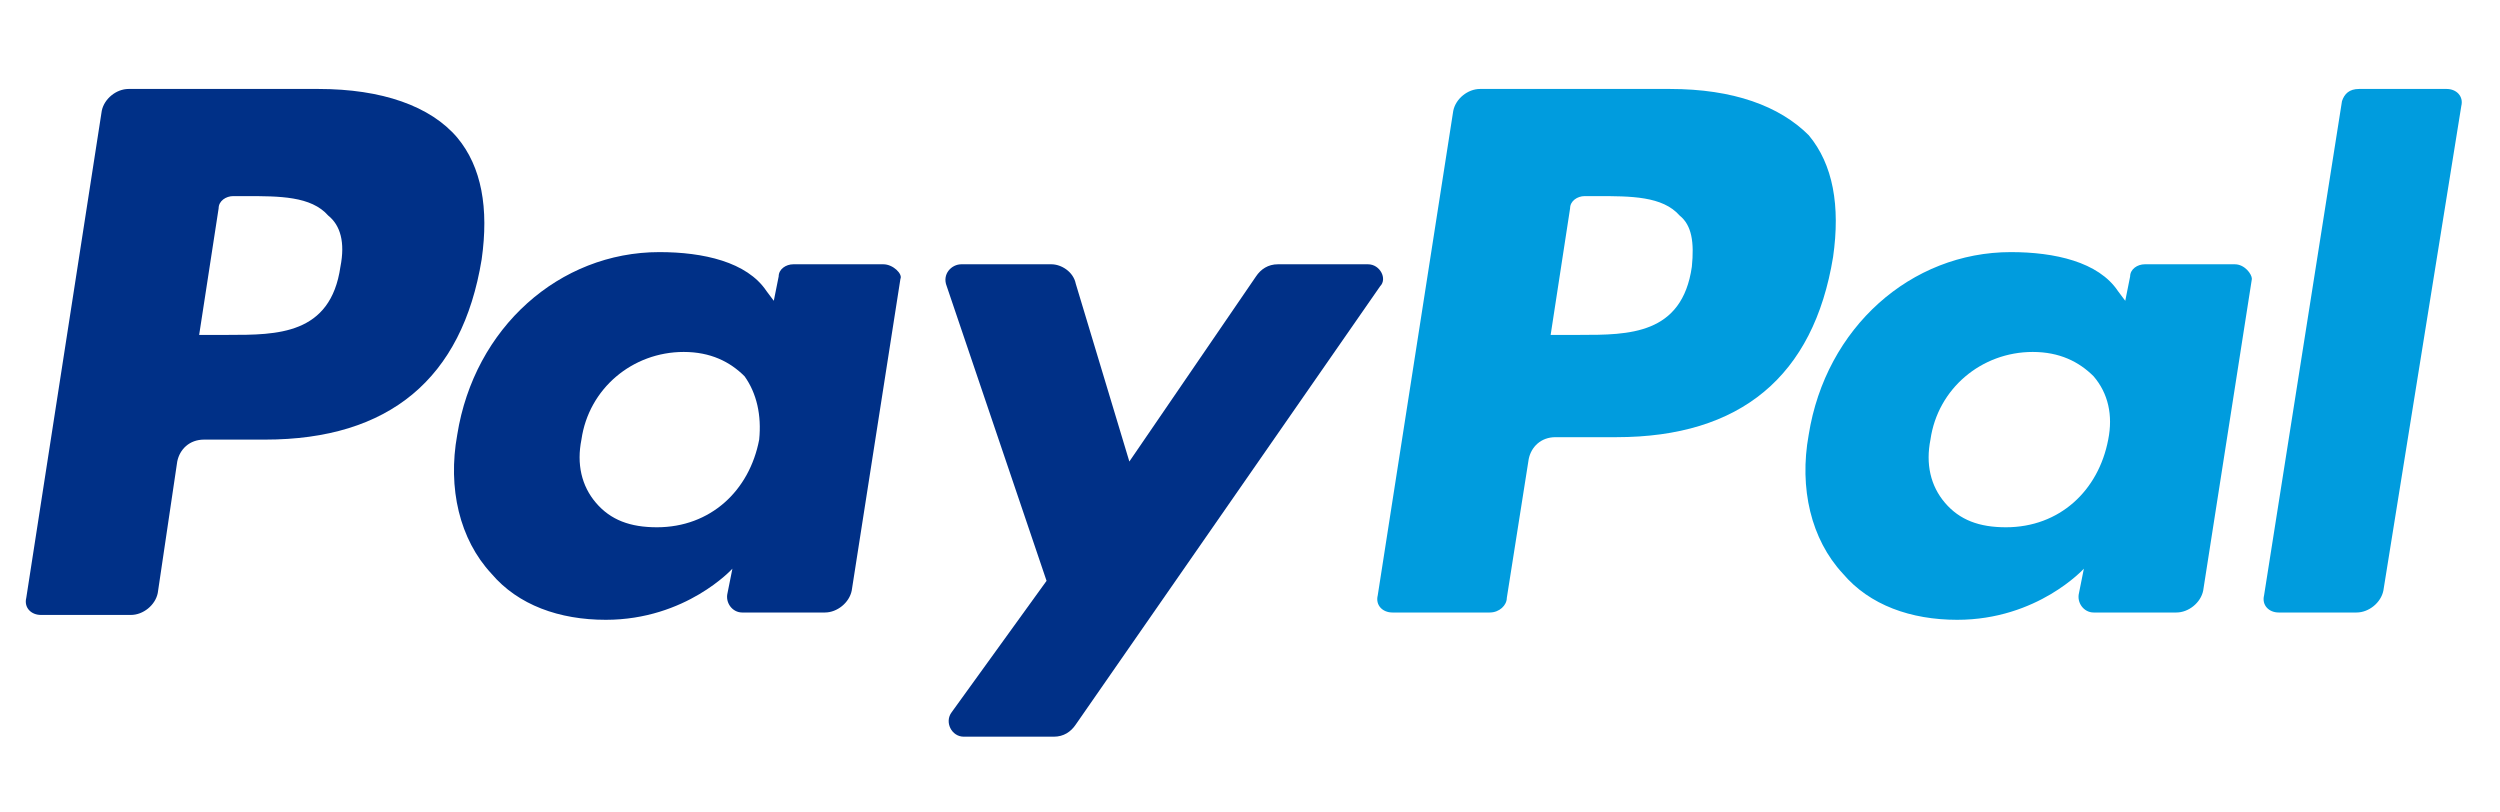 <svg xmlns="http://www.w3.org/2000/svg" width="77" height="25" viewBox="0 0 77 25" fill="none">
    <g clip-path="url(#clip0_683_439)">
        <path d="M9.809 2.74H3.959C3.584 2.74 3.209 3.04 3.134 3.415L0.809 18.415C0.734 18.715 0.959 18.94 1.259 18.94H4.034C4.409 18.94 4.784 18.64 4.859 18.265L5.459 14.215C5.534 13.84 5.834 13.54 6.284 13.54H8.159C11.985 13.54 14.235 11.665 14.835 7.99C15.059 6.415 14.835 5.14 14.085 4.24C13.259 3.265 11.759 2.74 9.809 2.74ZM10.485 8.215C10.184 10.315 8.534 10.315 7.034 10.315H6.134L6.734 6.415C6.734 6.19 6.959 6.04 7.184 6.04H7.559C8.609 6.04 9.584 6.04 10.11 6.64C10.485 6.94 10.634 7.465 10.485 8.215Z" fill="#003087"/>
        <path d="M27.208 8.14H24.433C24.208 8.14 23.983 8.29 23.983 8.515L23.833 9.265L23.608 8.965C23.008 8.065 21.658 7.765 20.308 7.765C17.233 7.765 14.608 10.09 14.083 13.39C13.783 15.04 14.158 16.615 15.133 17.665C15.958 18.64 17.233 19.09 18.658 19.09C21.133 19.09 22.558 17.515 22.558 17.515L22.408 18.265C22.333 18.565 22.558 18.865 22.858 18.865H25.408C25.783 18.865 26.158 18.565 26.233 18.19L27.733 8.59C27.808 8.44 27.508 8.14 27.208 8.14ZM23.383 13.54C23.083 15.115 21.883 16.24 20.233 16.24C19.408 16.24 18.808 16.015 18.358 15.49C17.908 14.965 17.758 14.29 17.908 13.54C18.133 11.965 19.483 10.84 21.058 10.84C21.883 10.84 22.483 11.14 22.933 11.59C23.308 12.115 23.458 12.79 23.383 13.54Z" fill="#003087"/>
        <path d="M42.134 8.14H39.359C39.059 8.14 38.834 8.29 38.684 8.515L34.784 14.215L33.134 8.74C33.059 8.365 32.684 8.14 32.384 8.14H29.609C29.309 8.14 29.009 8.44 29.159 8.815L32.234 17.89L29.309 21.94C29.084 22.24 29.309 22.69 29.684 22.69H32.459C32.759 22.69 32.984 22.54 33.134 22.315L42.509 8.815C42.734 8.59 42.509 8.14 42.134 8.14Z" fill="#003087"/>
        <path d="M51.434 2.74H45.584C45.209 2.74 44.834 3.04 44.76 3.415L42.434 18.34C42.359 18.64 42.584 18.865 42.885 18.865H45.885C46.184 18.865 46.41 18.64 46.41 18.415L47.084 14.14C47.16 13.765 47.459 13.465 47.91 13.465H49.785C53.609 13.465 55.859 11.59 56.459 7.915C56.684 6.34 56.459 5.065 55.709 4.165C54.809 3.265 53.385 2.74 51.434 2.74ZM52.109 8.215C51.809 10.315 50.16 10.315 48.66 10.315H47.76L48.359 6.415C48.359 6.19 48.584 6.04 48.809 6.04H49.184C50.234 6.04 51.209 6.04 51.734 6.64C52.109 6.94 52.184 7.465 52.109 8.215Z" fill="#009CDE"/>
        <path d="M68.833 8.14H66.058C65.833 8.14 65.608 8.29 65.608 8.515L65.458 9.265L65.233 8.965C64.633 8.065 63.283 7.765 61.933 7.765C58.858 7.765 56.233 10.09 55.708 13.39C55.408 15.04 55.783 16.615 56.758 17.665C57.583 18.64 58.858 19.09 60.283 19.09C62.758 19.09 64.183 17.515 64.183 17.515L64.033 18.265C63.958 18.565 64.183 18.865 64.483 18.865H67.033C67.408 18.865 67.783 18.565 67.858 18.19L69.358 8.59C69.358 8.44 69.133 8.14 68.833 8.14ZM64.933 13.54C64.633 15.115 63.433 16.24 61.783 16.24C60.958 16.24 60.358 16.015 59.908 15.49C59.458 14.965 59.308 14.29 59.458 13.54C59.683 11.965 61.033 10.84 62.608 10.84C63.433 10.84 64.033 11.14 64.483 11.59C64.933 12.115 65.083 12.79 64.933 13.54Z" fill="#009CDE"/>
        <path d="M72.133 3.115L69.733 18.34C69.658 18.64 69.883 18.865 70.183 18.865H72.583C72.958 18.865 73.333 18.565 73.408 18.19L75.808 3.265C75.883 2.965 75.658 2.74 75.358 2.74H72.658C72.358 2.74 72.208 2.89 72.133 3.115Z" fill="#009CDE"/>
    </g>
    <defs>
        <clipPath id="clip0_683_439">
            <rect width="75.75" height="24" fill="white" transform="translate(0.631 0.64)"/>
        </clipPath>
    </defs>
</svg>
